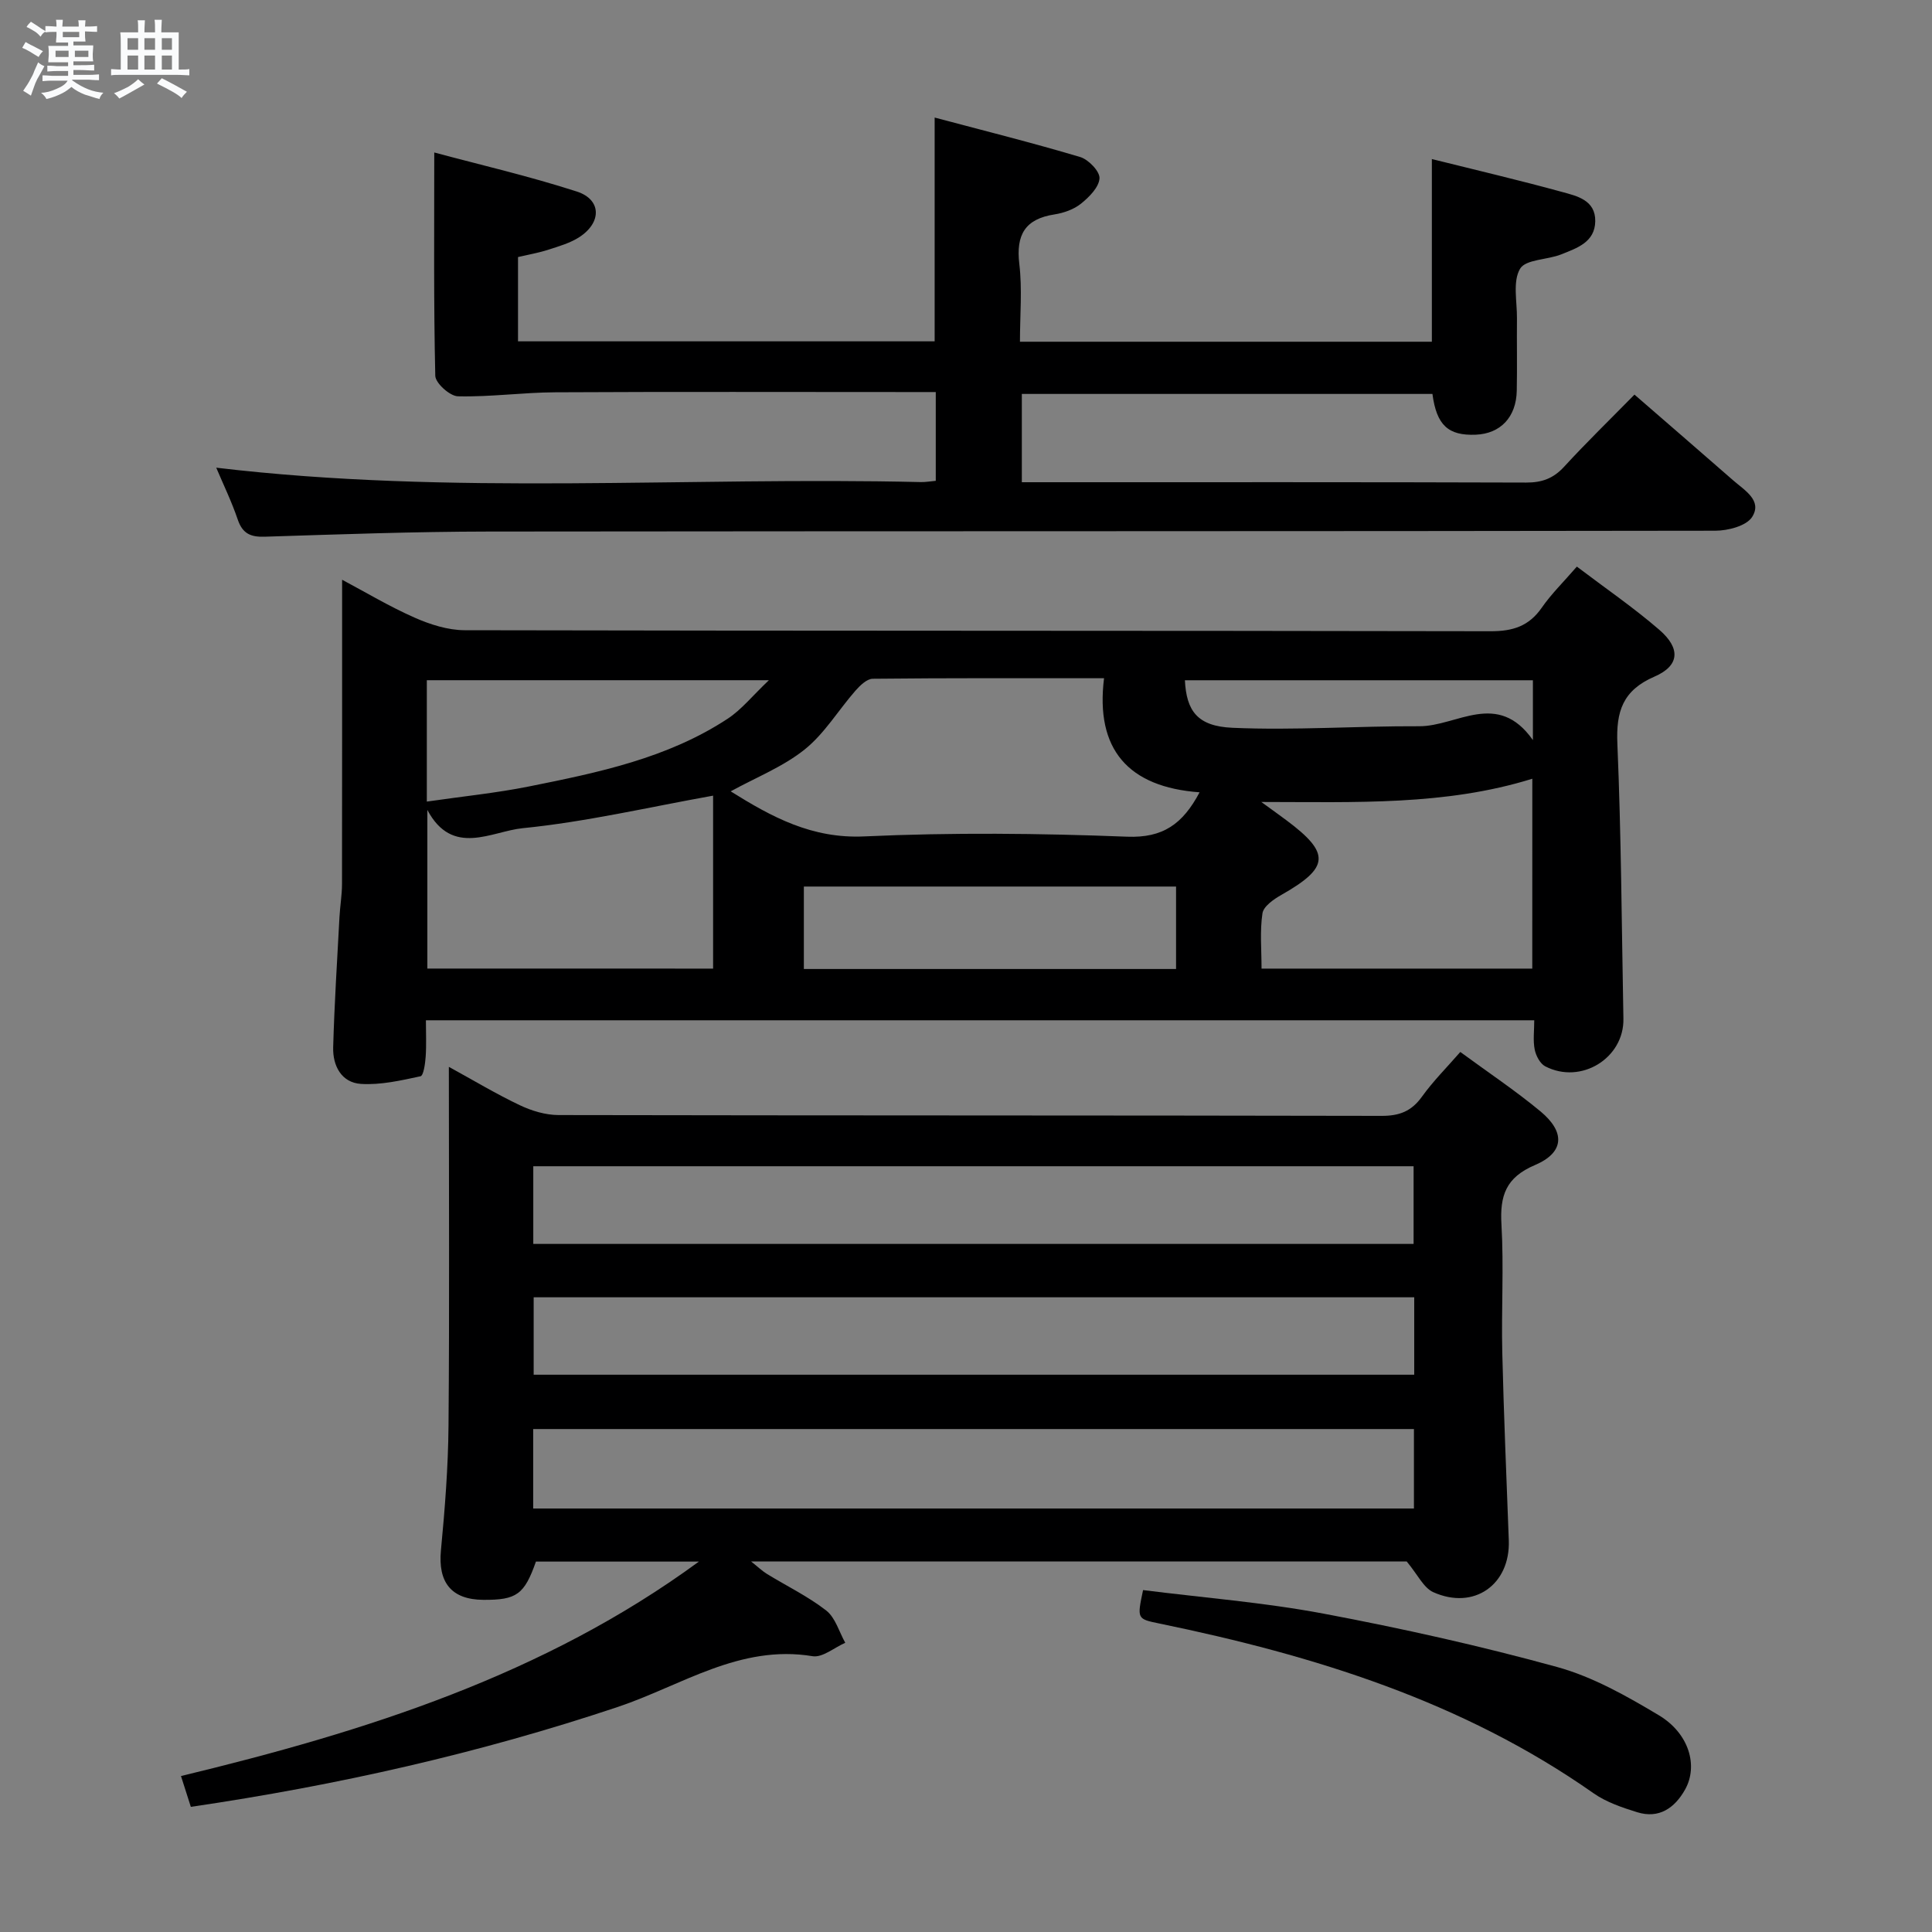<svg enable-background="new 0 0 400 400" viewBox="0 0 400 400" xmlns="http://www.w3.org/2000/svg"><rect x="0" y="0" width="400" height="400" fill="#808080" stroke="none"/><path d="m6.8 9.5c.6.3 1.3.7 2.1 1.1-.4.4-.7.8-.9 1.2-.7-.4-1.3-.8-1.8-1.1s-1.1-.6-1.6-.8c.2-.4.5-.8.7-1.2.4.2.8.5 1.5.8zm.9 6.9c-.3.6-.5 1.1-.7 1.7s-.4 1.1-.6 1.7c-.6-.4-1.1-.7-1.6-1 .7-1 1.2-1.8 1.5-2.4.3-.5.6-1.1.8-1.7.3-.6.5-1.2.8-1.8.3.3.8.6 1.3.8-.7 1.3-1.2 2.2-1.5 2.7zm.1-11c.4.3 1 .7 1.7 1.1-.5.2-.8.6-1.1 1.1-.5-.6-1-1-1.4-1.2s-.9-.6-1.5-.8c.2-.4.5-.7.9-1.1.5.3.9.6 1.4.9zm10.5 13.1c1 .4 2 .6 3.1.7-.4.4-.7.8-.8 1.3-.9-.2-1.9-.6-3-.9-1-.4-2-.9-2.8-1.6-.5.4-1.1.9-1.9 1.3s-1.9.9-3.3 1.2c-.1-.3-.5-.8-1.1-1.3 1 0 2.1-.3 3.2-.8 1.2-.5 1.9-1 2.3-1.7h-3.2c-.4 0-1 0-2 .1v-1.2c1 0 1.7.1 2 .1h3.3v-1h-2.3c-.2 0-.9 0-2 .1v-1.2c1.2 0 1.9.1 2 .1h2.3v-.8h-4.1c0-.7.1-1.2.1-1.6 0-.5 0-1.1-.1-1.8h4.1v-.7h-2.5c0-.6.1-1.1.1-1.6v-.6h-.5c-.4 0-1 0-1.8.1v-1.3c1.2 0 1.9.1 2.1.1h.2c0-.3 0-.8-.1-1.4h1.4c0 .6-.1 1-.1 1.4h3.4c0-.4 0-.8-.1-1.3h1.5c0 .4-.1.9-.1 1.3.7 0 1.5 0 2.5-.1v1.2c-1 0-1.8-.1-2.5-.1v.6c0 .3 0 .8.1 1.5h-2.5v.8h4.1c0 .7-.1 1.3-.1 1.8s0 1 .1 1.5h-4.1v.8h1.4c.8 0 1.8 0 2.9-.1v1.2c-1 0-1.9-.1-2.8-.1h-1.5v1h3.2c.3 0 1 0 2.1-.1v1.2c-1.1 0-1.8-.1-2.1-.1h-3.4l-.1.1c1.4 1 2.4 1.5 3.4 1.9zm-4.1-6.7v-1.3h-2.7v1.3zm2.2-4.1v-1.1h-3.4v1.1zm1.9 4.1v-1.3h-2.8v1.3z" fill="#fafbfc"/><path d="m37 6.7v2.3 5.4c1 0 1.8 0 2.2-.1v1.3c-.6 0-1.5-.1-2.5-.1h-11.9c-.7 0-1.3 0-1.8.1v-1.3c.5 0 1.1.1 2 .1v-5.2c0-1 0-1.8-.1-2.5h3.7c0-1.3 0-2.1-.1-2.5h1.5c0 .4-.1 1.3-.1 2.5h2.2c0-1.2 0-2.1-.1-2.6h1.5c0 .4-.1 1.3-.1 2.6zm-12.3 13.7c-.3-.4-.7-.8-1.1-1.1 1.1-.4 2.1-.9 2.9-1.3.8-.5 1.5-1 2.1-1.6.4.4.9.8 1.3 1.1-2.5 1.4-4.2 2.4-5.2 2.9zm3.9-10.1v-2.4h-2.2v2.4zm0 4.1v-2.9h-2.2v2.9zm3.5-4.1v-2.4h-2.2v2.4zm0 4.1v-2.9h-2.2v2.9zm.4 2.9 1-1.1c.6.3 1.4.7 2.5 1.3s2 1.1 2.7 1.5c-.4.4-.8.8-1.1 1.3-.8-.8-2.5-1.7-5.1-3zm3.1-7v-2.4h-2.1v2.4zm0 4.1v-2.9h-2.1v2.9z" fill="#fafbfc"/><g fill="#000001"><path d="m39.51 374.09c-.64-2-1.22-3.83-2.04-6.38 38.27-9.23 75.18-20.9 107.23-44.4-11.24 0-22.49 0-33.74 0-2.4 6.81-3.99 7.97-10.9 7.92-6.63-.05-9.4-3.62-8.77-10.24.82-8.6 1.5-17.24 1.57-25.87.21-24.48.07-48.97.07-74.24 5.2 2.85 9.84 5.64 14.71 7.95 2.44 1.16 5.3 2.02 7.98 2.03 56.81.11 113.61.05 170.42.17 3.72.01 6.21-.97 8.37-3.99 2.31-3.21 5.15-6.05 7.93-9.24 5.7 4.19 11.38 7.97 16.6 12.3 5.19 4.31 4.94 8.53-1.16 11.12-6.02 2.56-7.27 6.34-6.92 12.31.51 8.8-.04 17.65.17 26.48.31 12.97.87 25.93 1.35 38.9.33 9.15-7.18 14.51-15.62 10.74-2.03-.91-3.24-3.64-5.52-6.37-44.01 0-89.45 0-135.74 0 1.43 1.13 2.29 1.97 3.28 2.58 4.11 2.52 8.52 4.65 12.29 7.59 1.89 1.48 2.66 4.4 3.93 6.67-2.26.99-4.71 3.11-6.76 2.78-15.08-2.5-27.2 6.11-40.34 10.51-28.71 9.6-58.07 16.22-88.39 20.68zm253.23-78.22c-61.04 0-121.73 0-182.35 0v16.45h182.35c0-5.54 0-10.81 0-16.45zm-.07-38.33c0-5.5 0-10.72 0-16.08-60.9 0-121.48 0-182.26 0v16.08zm.13 11.05c-61.12 0-121.8 0-182.31 0v16.03h182.31c0-5.43 0-10.55 0-16.03z"/><path d="m70.83 120.03c4.78 2.54 9.75 5.52 15.02 7.85 3.22 1.42 6.89 2.59 10.36 2.6 70.81.15 141.62.07 212.43.21 4.6.01 7.92-1.06 10.57-4.88 1.97-2.84 4.49-5.3 7.26-8.5 5.88 4.46 11.75 8.48 17.09 13.1 4.43 3.83 4.18 7.42-.99 9.66-6.6 2.85-8 7.21-7.71 13.93.8 18.95.89 37.94 1.25 56.91.16 8.17-8.79 13.7-16.19 9.86-1.07-.56-1.93-2.21-2.18-3.49-.37-1.88-.09-3.89-.09-6.04-76.72 0-152.78 0-229.47 0 0 2.66.12 5.11-.05 7.54-.1 1.43-.44 3.91-1.07 4.05-4.05.87-8.25 1.84-12.33 1.58-4.04-.26-5.86-3.77-5.75-7.58.25-8.97.82-17.93 1.3-26.9.12-2.32.53-4.62.53-6.94.03-20.8.02-41.59.02-62.96zm177.53 44.01c-14.8-1.08-21.61-8.91-19.78-23.62-16.6 0-32.24-.06-47.89.11-1.21.01-2.63 1.39-3.58 2.47-3.54 4.04-6.4 8.88-10.51 12.17-4.48 3.59-10.08 5.79-15.32 8.67 8.54 5.34 16.83 9.83 27.66 9.33 18.11-.83 36.31-.65 54.44.06 7.37.28 11.48-2.59 14.98-9.19zm-100.72 36.5c0-12.41 0-24.27 0-35.81-13.34 2.39-26.3 5.43-39.44 6.74-6.44.64-14.52 6.01-19.72-3.78v32.84c19.84.01 39.38.01 59.16.01zm169.61-39.31c-18.02 5.59-36.47 4.82-56.11 4.81 2.56 1.86 3.89 2.81 5.2 3.79 9.17 6.83 8.93 9.79-1.05 15.45-1.57.89-3.69 2.36-3.91 3.81-.56 3.68-.19 7.5-.19 11.45h56.05c.01-13.45.01-26.63.01-39.31zm-73.76 39.39c0-6.1 0-11.65 0-17.07-26.03 0-51.61 0-77.06 0v17.07zm-155.12-34.66c7.42-1.08 14.35-1.77 21.14-3.13 14.31-2.87 28.67-5.83 41.15-14.03 2.85-1.87 5.08-4.69 8.53-7.97-24.73 0-47.72 0-70.82 0zm229-25.12c-24.37 0-48.2 0-72.05 0 .32 6.31 2.55 9.52 9.83 9.84 12.87.57 25.8-.38 38.7-.32 7.78.03 16.19-7.56 23.52 2.87 0-4.76 0-8.36 0-12.39z"/><path d="m338.4 81.7c7.17 6.22 13.84 11.99 20.48 17.79 2.32 2.03 6.04 4.14 3.88 7.54-1.18 1.86-5.01 2.85-7.65 2.85-84.64.14-169.28.07-253.92.17-15.47.02-30.94.58-46.41 1.07-2.93.09-4.58-.67-5.56-3.56-1.26-3.71-2.98-7.25-4.45-10.73 48.77 5.8 97.38 1.83 145.87 2.98.96.02 1.92-.15 3.1-.26 0-6.05 0-11.83 0-18.38-1.76 0-3.51 0-5.27 0-24.49 0-48.99-.08-73.48.05-6.73.03-13.46.99-20.18.83-1.67-.04-4.65-2.72-4.69-4.25-.35-15.11-.21-30.23-.21-46.23 9.6 2.58 19.7 4.91 29.53 8.09 5.09 1.65 5.17 6.38.54 9.41-1.89 1.24-4.2 1.9-6.39 2.61-2.02.66-4.14 1.02-6.34 1.54v17.45h86.26c0-15 0-30.18 0-46.33 10.15 2.7 20.21 5.21 30.13 8.17 1.72.51 4.09 2.98 4 4.41-.11 1.85-2.14 3.88-3.82 5.24-1.48 1.19-3.57 1.93-5.49 2.23-6.11.94-8.01 4.23-7.29 10.27.62 5.21.13 10.56.13 16.09h85.28c0-12.63 0-25.02 0-37.82 9.01 2.25 18.05 4.36 26.99 6.82 3.08.84 6.9 1.68 6.84 6.06-.07 4.35-3.8 5.55-7 6.84-2.88 1.17-7.4 1.01-8.57 3-1.55 2.63-.61 6.76-.64 10.25-.05 5 .06 10-.04 14.99-.11 5.48-3.37 8.9-8.49 9.11-5.69.23-8.11-1.95-8.97-8.44-28.17 0-56.39 0-85.01 0v18.28h5.44c32.99 0 65.98-.04 98.97.07 3.25.01 5.61-.83 7.84-3.25 4.62-5.04 9.53-9.8 14.59-14.96z"/><path d="m236.66 329.21c12.41 1.57 25 2.55 37.33 4.87 16.26 3.06 32.46 6.67 48.41 11.06 7.39 2.04 14.4 6.01 21.05 9.99 6.26 3.75 8.19 10.46 5.42 15.39-2.13 3.79-5.37 6.09-9.91 4.68-3.13-.97-6.4-2.08-9.04-3.93-27.09-19.03-57.87-28.54-89.8-35.12-4.72-.97-4.73-.93-3.46-6.94z"/></g></svg>
